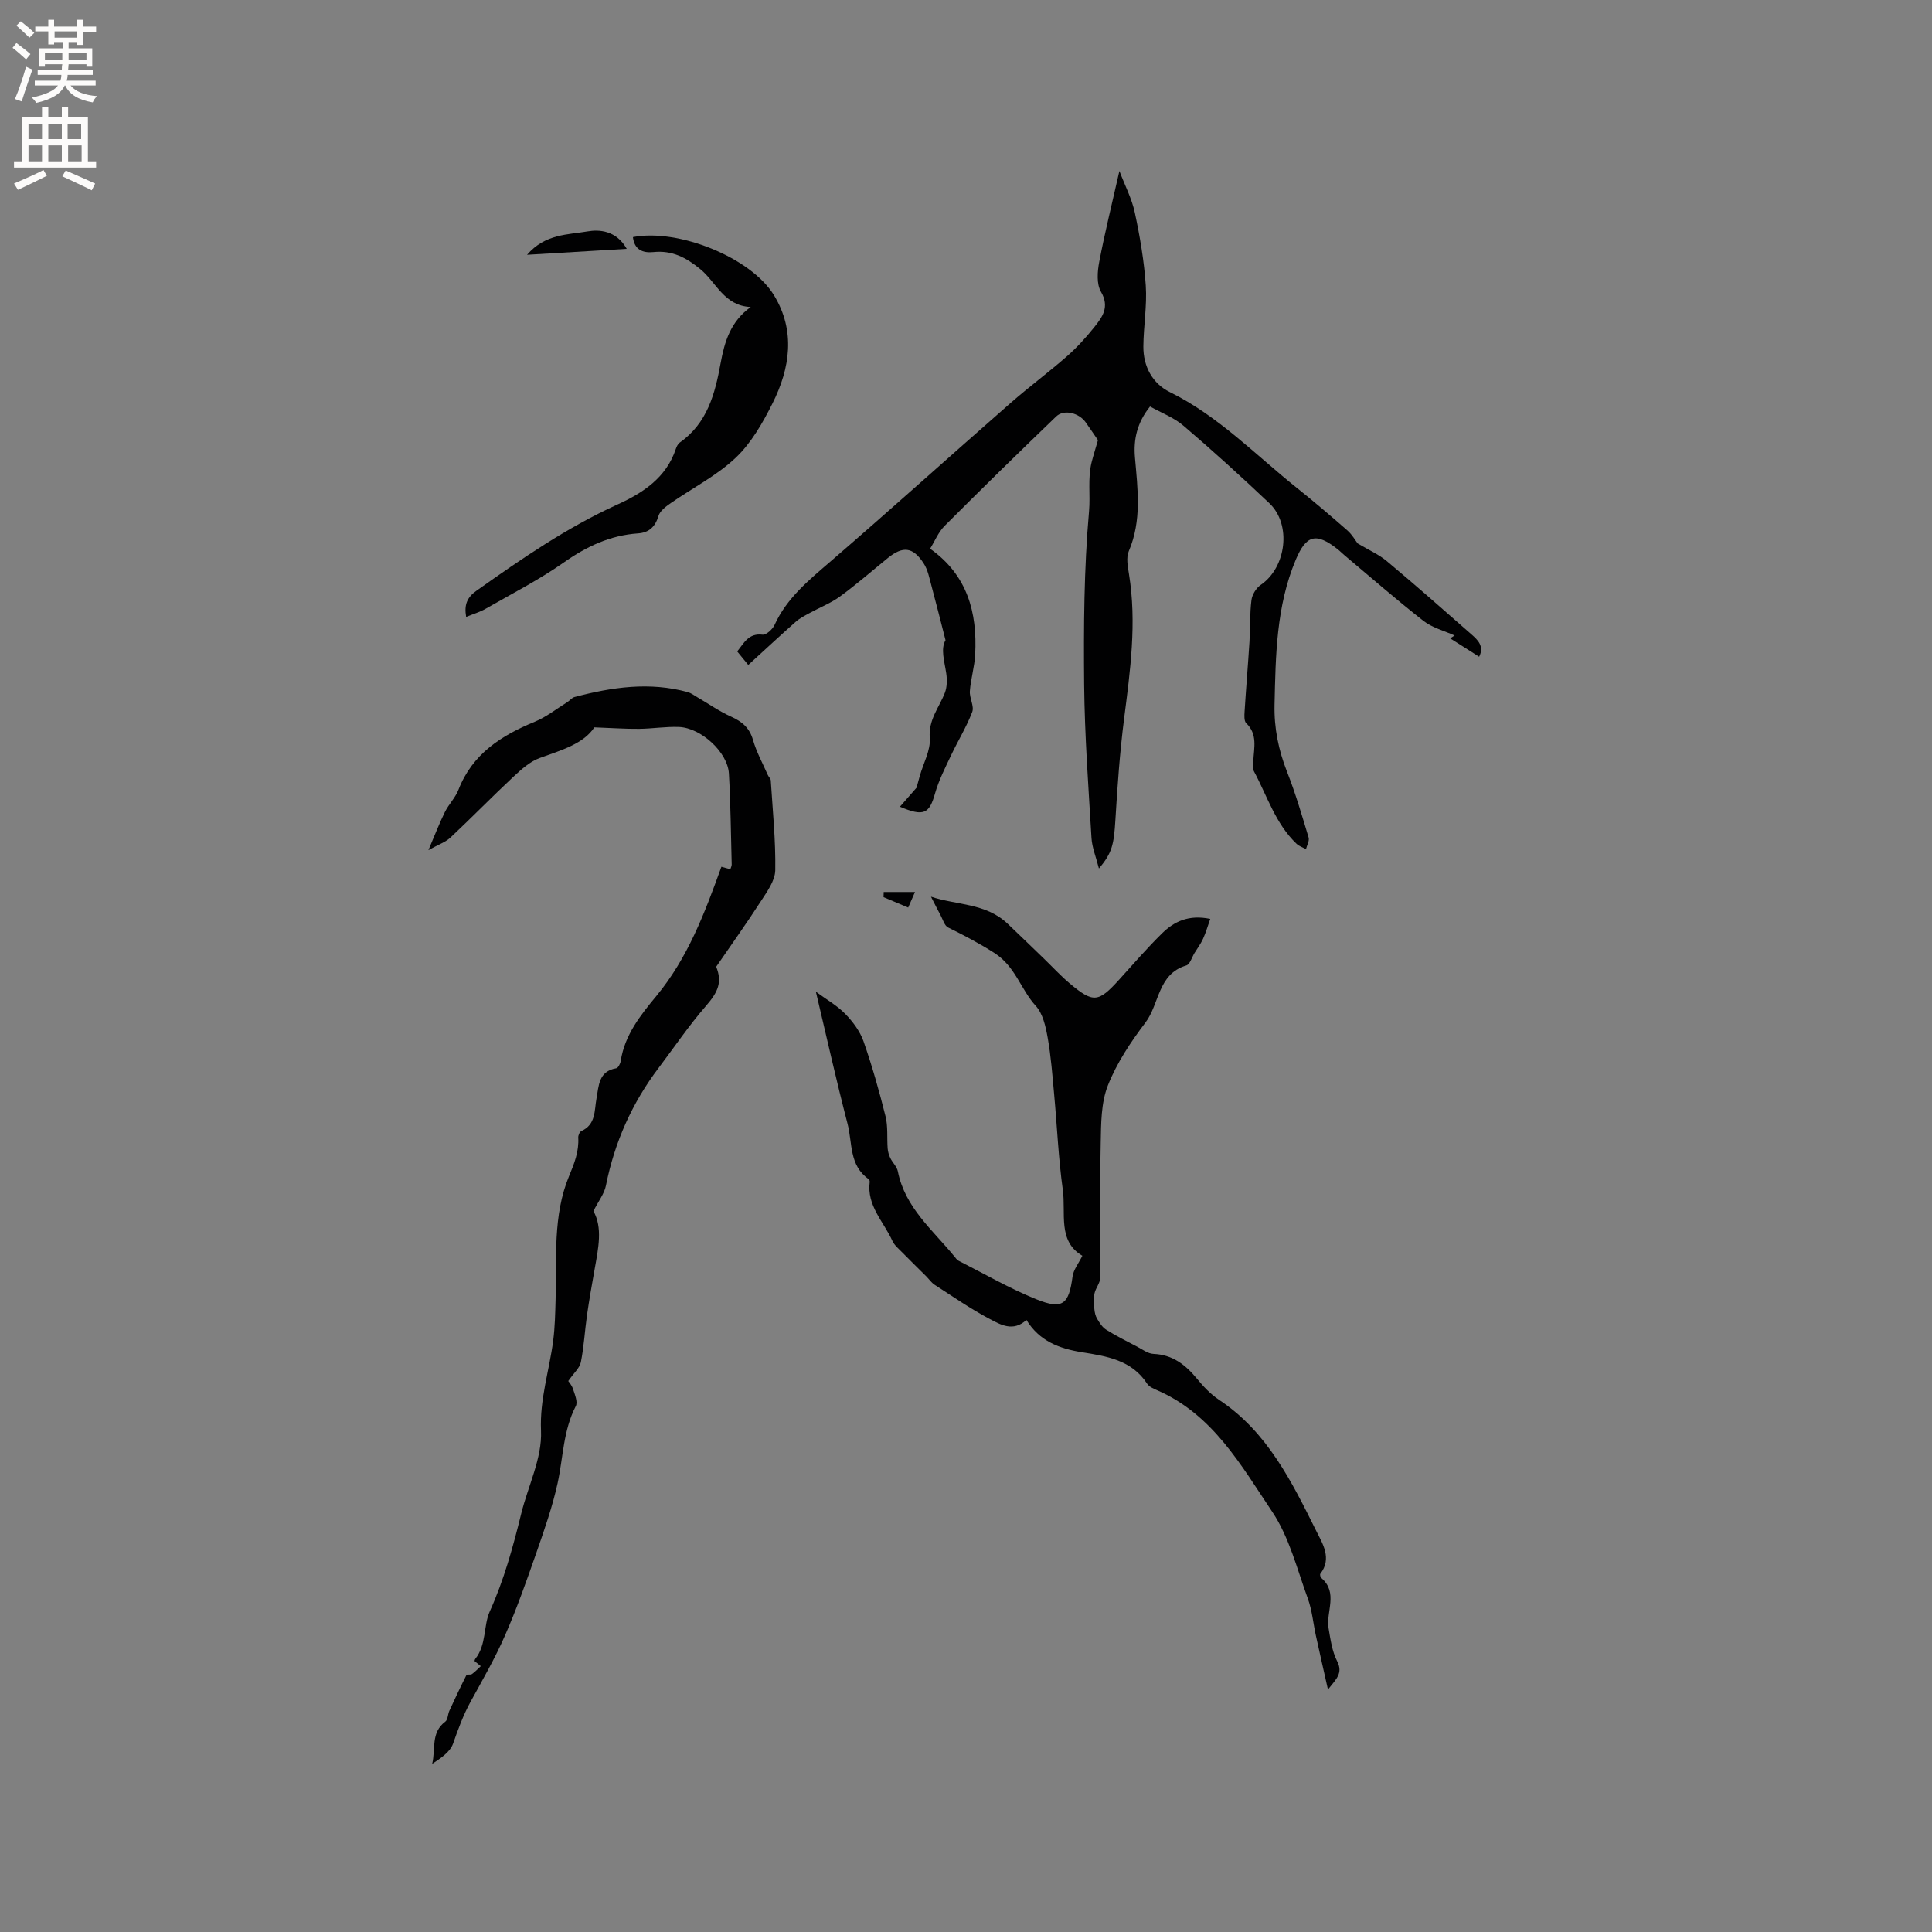 <svg enable-background="new 0 0 400 400" viewBox="0 0 400 400" xmlns="http://www.w3.org/2000/svg"><rect x="0" y="0" width="400" height="400" fill="#808080" stroke="none"/><g fill="#010102"><path d="m238.1 84.16c-2.71 3.39-3.44 6.85-3.12 10.54.56 6.54 1.45 13.04-1.28 19.42-.57 1.33-.21 3.17.04 4.72 1.64 10.09.26 20.04-1.02 30.04-.88 6.92-1.37 13.9-1.79 20.87-.31 5.09-.67 6.85-3.41 10.06-.61-2.4-1.42-4.34-1.54-6.32-.63-10.57-1.41-21.14-1.52-31.72-.11-11.97-.04-23.99 1.01-35.89.3-3.39-.3-6.83.53-10.15.36-1.43.81-2.83 1.32-4.6-.63-.92-1.57-2.32-2.54-3.69-1.39-1.97-4.5-2.75-6.1-1.22-7.78 7.48-15.5 15.03-23.12 22.67-1.3 1.31-2.04 3.18-2.99 4.71 7.74 5.48 9.78 13.21 9.33 21.9-.13 2.54-.91 5.04-1.1 7.58-.11 1.43.94 3.12.49 4.32-1.19 3.12-2.98 6-4.41 9.04-1.21 2.56-2.52 5.13-3.29 7.83-1.18 4.19-2.31 4.86-7.27 2.75 1.27-1.45 2.37-2.71 3.44-3.93.2-.73.43-1.6.68-2.47.74-2.62 2.26-5.29 2.06-7.83-.3-3.81 1.95-6.31 3.13-9.37.46-1.2.47-2.71.28-4.01-.38-2.55-1.2-5.07-.15-6.87-1.03-4.02-1.93-7.63-2.9-11.22-.44-1.61-.75-3.36-1.64-4.71-2.21-3.39-4.29-3.6-7.39-1.09-3.29 2.67-6.49 5.47-9.91 7.97-1.91 1.39-4.19 2.27-6.28 3.42-1 .55-2.05 1.07-2.89 1.82-3.25 2.87-6.42 5.83-9.83 8.94-.8-.98-1.51-1.85-2.29-2.8 1.43-1.77 2.36-3.82 5.24-3.47.76.09 2.08-1.11 2.49-2.01 2.55-5.6 7.12-9.29 11.63-13.18 12.51-10.79 24.78-21.86 37.21-32.75 3.82-3.35 7.92-6.38 11.74-9.73 2.06-1.81 3.93-3.88 5.64-6.02 1.67-2.1 3.2-4.16 1.36-7.31-.93-1.6-.74-4.16-.36-6.16 1.16-6.11 2.67-12.15 4.18-18.84 1.14 3 2.58 5.74 3.2 8.66 1.06 4.96 1.92 10.01 2.26 15.06.28 4.17-.47 8.41-.5 12.61-.03 4.14 1.89 7.68 5.48 9.45 10.07 4.96 17.73 12.99 26.31 19.84 3.56 2.84 7.03 5.8 10.46 8.81.98.86 1.64 2.06 2.12 2.68 2.24 1.34 4.34 2.25 6.02 3.65 5.93 4.96 11.74 10.08 17.55 15.19 1.31 1.15 2.68 2.45 1.58 4.62-2.12-1.35-4.06-2.58-6-3.81.31-.2.62-.39.92-.59-2.18-.99-4.65-1.61-6.48-3.05-5.58-4.36-10.91-9.03-16.34-13.58-.49-.41-.93-.87-1.43-1.26-4.43-3.47-6.47-2.96-8.65 2.24-4.03 9.61-4.15 19.8-4.38 29.98-.11 4.84.82 9.4 2.6 13.92 1.74 4.42 3.08 9.01 4.45 13.57.21.69-.34 1.6-.54 2.41-.66-.36-1.43-.6-1.95-1.1-4.37-4.16-6.08-9.92-8.84-15.04-.31-.58-.15-1.45-.11-2.17.13-2.7.92-5.47-1.47-7.76-.47-.45-.39-1.62-.34-2.44.3-4.81.71-9.62 1.01-14.43.18-2.87.05-5.77.41-8.62.14-1.13.98-2.5 1.92-3.14 5.31-3.62 6.43-12.52 1.78-16.92-5.77-5.46-11.65-10.81-17.68-15.96-2-1.75-4.66-2.74-7.02-4.06z"/><path d="m168.92 205.32c2.21 1.63 4.39 2.86 6.07 4.58 1.57 1.61 3.05 3.59 3.79 5.68 1.78 5.09 3.25 10.3 4.56 15.54.53 2.12.27 4.43.44 6.65.05.68.26 1.39.56 2.01.46.95 1.36 1.76 1.55 2.74 1.49 7.5 7.22 12.13 11.7 17.61.27.33.53.72.88.9 5.37 2.72 10.6 5.77 16.16 8 5.4 2.17 6.67.99 7.43-4.73.19-1.42 1.25-2.72 2.03-4.31-5.18-3.02-3.37-8.81-4.05-13.68-.91-6.53-1.18-13.15-1.79-19.72-.36-3.93-.65-7.88-1.34-11.75-.41-2.3-.99-4.97-2.47-6.59-3.11-3.41-4.19-8.13-8.54-10.93-3.14-2.02-6.32-3.67-9.61-5.3-.75-.37-1.08-1.64-1.55-2.52-.63-1.16-1.22-2.35-1.99-3.85 5.28 1.77 11.33 1.29 15.85 5.58 2.54 2.41 5.05 4.85 7.56 7.27 1.75 1.69 3.41 3.5 5.27 5.07 4.92 4.14 5.97 4.01 10.29-.76 2.92-3.22 5.76-6.51 8.86-9.56 2.49-2.45 5.51-3.93 9.99-3-.52 1.45-.9 2.82-1.48 4.09-.47 1.04-1.17 1.99-1.78 2.97-.55.9-.95 2.36-1.71 2.58-5.92 1.76-5.53 7.97-8.45 11.82-3.05 4.02-5.95 8.38-7.78 13.03-1.42 3.6-1.4 7.89-1.48 11.88-.19 9.33-.02 18.66-.12 27.99-.01 1.05-.93 2.07-1.16 3.16-.21 1.03-.13 2.14-.04 3.21.06.7.22 1.47.58 2.06.49.83 1.07 1.76 1.86 2.25 2.05 1.29 4.23 2.38 6.38 3.5 1.11.58 2.26 1.47 3.42 1.52 3.96.16 6.62 2.24 9 5.13 1.33 1.62 2.84 3.23 4.58 4.38 10.02 6.64 15.06 16.97 20.15 27.19 1.27 2.55 3.29 5.64.82 8.83-.12.15.01.7.2.86 3.57 3.05.93 6.98 1.51 10.43.39 2.31.73 4.76 1.77 6.8 1.28 2.51-.2 3.7-1.9 5.87-.92-4.09-1.72-7.6-2.49-11.12-.57-2.59-.79-5.29-1.69-7.75-2.22-6.07-3.82-12.65-7.34-17.91-6.45-9.62-12.31-20.16-23.81-25.17-.77-.33-1.69-.73-2.11-1.37-3.21-4.93-8.42-5.7-13.53-6.52-4.68-.75-8.79-2.32-11.46-6.68-2.77 2.55-5.4.96-7.66-.23-3.92-2.07-7.59-4.63-11.33-7.04-.68-.44-1.17-1.18-1.76-1.77-1.66-1.66-3.35-3.29-4.99-4.97-.73-.74-1.6-1.46-2.01-2.36-1.8-3.97-5.33-7.28-4.7-12.19.02-.19-.06-.48-.19-.58-4.09-2.81-3.37-7.51-4.39-11.46-2.33-8.98-4.36-18.06-6.56-27.36z"/><path d="m149.36 179.45c.66.19 1.23.35 1.85.53.13-.43.29-.72.28-1.01-.17-6.28-.22-12.56-.58-18.83-.25-4.39-5.76-9.46-10.36-9.63-2.74-.1-5.49.36-8.24.39-2.79.03-5.59-.18-9.26-.31-2.21 3.38-6.78 4.72-11.29 6.34-2.04.73-3.85 2.38-5.49 3.91-4.4 4.11-8.6 8.43-12.99 12.55-1.03.97-2.51 1.46-4.58 2.62 1.35-3.16 2.27-5.58 3.41-7.89.79-1.6 2.16-2.95 2.8-4.59 2.89-7.45 8.87-11.25 15.85-14.12 2.37-.98 4.45-2.65 6.66-4.02.53-.33.97-.93 1.53-1.08 7.74-2.04 15.54-3.2 23.46-1.01.68.19 1.29.66 1.92 1.03 2.34 1.36 4.58 2.94 7.03 4.04 2.28 1.03 3.81 2.3 4.54 4.83.72 2.51 2.01 4.85 3.07 7.26.17.39.58.73.61 1.1.39 6.21 1.03 12.42.93 18.62-.04 2.17-1.71 4.45-3 6.44-2.92 4.53-6.06 8.91-9.23 13.53 1.27 3.17.42 5.19-2.09 8.08-3.53 4.05-6.56 8.54-9.81 12.84-5.52 7.29-9.14 15.4-10.93 24.39-.34 1.7-1.55 3.22-2.59 5.28 1.93 3.41 1.03 7.67.27 11.93-.57 3.2-1.14 6.41-1.6 9.63-.46 3.23-.63 6.52-1.27 9.72-.24 1.21-1.44 2.22-2.61 3.91.07.11.72.82.99 1.66.37 1.15 1.02 2.67.57 3.53-2.62 5.05-2.6 10.63-3.77 15.98-1.06 4.83-2.71 9.55-4.34 14.23-2.02 5.79-4.06 11.6-6.52 17.22-2.06 4.73-4.66 9.23-7.15 13.77-1.52 2.77-2.58 5.68-3.62 8.66-.61 1.74-2.53 3.03-4.33 4.21.74-3.06-.32-6.49 2.71-8.74.54-.4.51-1.52.85-2.26 1.14-2.48 2.3-4.95 3.53-7.38.1-.2.85 0 1.14-.21.66-.47 1.23-1.08 1.83-1.64-.36-.3-.73-.6-1.27-1.04-.03.1-.03-.26.14-.48 2.33-2.91 1.67-6.88 2.97-9.76 2.97-6.59 4.83-13.37 6.53-20.29 1.41-5.74 4.35-11.51 4.1-17.16-.29-6.58 1.72-12.46 2.52-18.66.37-2.86.42-5.73.5-8.59.24-8.51-.59-17.33 2.77-25.44 1.12-2.69 2.09-5.15 1.92-8.04-.02-.44.29-1.17.65-1.33 3.03-1.37 2.66-4.24 3.13-6.76.48-2.62.42-5.62 4.09-6.24.39-.07.84-.94.92-1.5.83-5.4 4.08-9.47 7.39-13.47 6.48-7.84 9.99-17.12 13.46-26.75z"/><path d="m96.51 127.72c-.44-2.54.21-4.06 2.14-5.42 9.34-6.62 18.72-13.09 29.21-17.86 5.22-2.37 10.08-5.52 12.06-11.49.16-.49.44-1.05.83-1.33 5.68-4 7.29-10.07 8.44-16.4.81-4.43 2.04-8.66 6.25-11.66-5.53-.23-7.15-5.13-10.43-7.82-2.96-2.43-5.86-3.95-9.73-3.55-2.21.23-3.95-.49-4.24-3.1 9.31-1.82 24.4 4.18 29.2 12.03 4.51 7.38 3.35 15.13-.32 22.43-2.03 4.04-4.41 8.22-7.64 11.26-3.91 3.69-8.92 6.23-13.39 9.34-1.01.7-2.25 1.61-2.56 2.67-.68 2.27-1.99 3.46-4.23 3.61-5.77.4-10.65 2.7-15.37 6.02-5.09 3.57-10.69 6.44-16.1 9.54-1.24.73-2.65 1.13-4.12 1.73z"/><path d="m129.76 51.52c-7.09.42-13.43.8-20.64 1.23 3.75-4.36 8.5-4.14 12.52-4.84 2.35-.41 5.93-.26 8.12 3.61z"/><path d="m182.96 184.68h6.48c-.5 1.14-.93 2.13-1.41 3.22-1.66-.7-3.38-1.43-5.1-2.15.01-.36.02-.71.03-1.07z"/></g><path d="m2.6 9.9.8-1c.9.7 1.9 1.4 2.9 2.3l-.9 1.1c-1.1-1-2-1.8-2.8-2.4zm.5 10.6c.9-2.1 1.6-4.3 2.3-6.7.4.2.8.4 1.3.6-.7 2.1-1.5 4.3-2.2 6.6zm.3-15.2.9-.9c1 .8 2 1.6 2.8 2.4l-1 1c-.9-.9-1.8-1.7-2.7-2.5zm12.6-1.2h1.2v1.4h2.7v1.1h-2.7v2.7h-1.2v-.6h-1.8v1.3h4.9v3.8h-1.2v-.5h-3.7c0 .4-.1.9-.1 1.2h5.1v1h-5.2c0 .5-.1.9-.2 1.2h6v1h-5.2c1.1 1.3 2.9 2 5.5 2.2-.4.4-.7.8-.9 1.3-2.9-.5-4.8-1.6-5.7-3.5h-.1c-.8 1.7-2.7 2.9-5.9 3.6-.2-.4-.6-.8-.9-1.1 2.8-.6 4.6-1.4 5.4-2.5h-4.8v-1h5.3c.1-.3.2-.7.2-1.2h-4.9v-1h5c0-.4 0-.8.1-1.2h-3.6v.5h-1.2v-3.8h4.9v-1.3h-1.8v.5h-1.2v-2.7h-2.7v-1h2.7v-1.4h1.2v1.4h4.8zm-6.7 8.3h3.6c0-.4 0-.9 0-1.4h-3.6zm1.9-4.6h4.8v-1.3h-4.7v1.3zm6.7 3.2h-3.7v1.4h3.7z" fill="#fcfbfa"/><path d="m8.7 22.1h1.3v2.2h2.8v-2.2h1.3v2.2h4.1v9.1h1.7v1.3h-17v-1.3h1.7v-9.1h4.1zm.3 13.1.7 1.2c-1.8.9-3.8 1.9-6 2.9-.2-.4-.5-.8-.8-1.3 2.3-1 4.4-1.9 6.1-2.8zm-3.1-6.4h2.8v-3.2h-2.8zm0 4.6h2.8v-3.3h-2.8zm4.1-4.6h2.8v-3.2h-2.8zm0 4.6h2.8v-3.3h-2.8zm3.6 1.9c2.1.9 4.1 1.8 6.1 2.7l-.7 1.4c-2.2-1.1-4.2-2-6.1-2.9zm3.2-9.7h-2.8v3.2h2.8zm-2.7 7.8h2.8v-3.3h-2.8z" fill="#fcfbfa"/></svg>